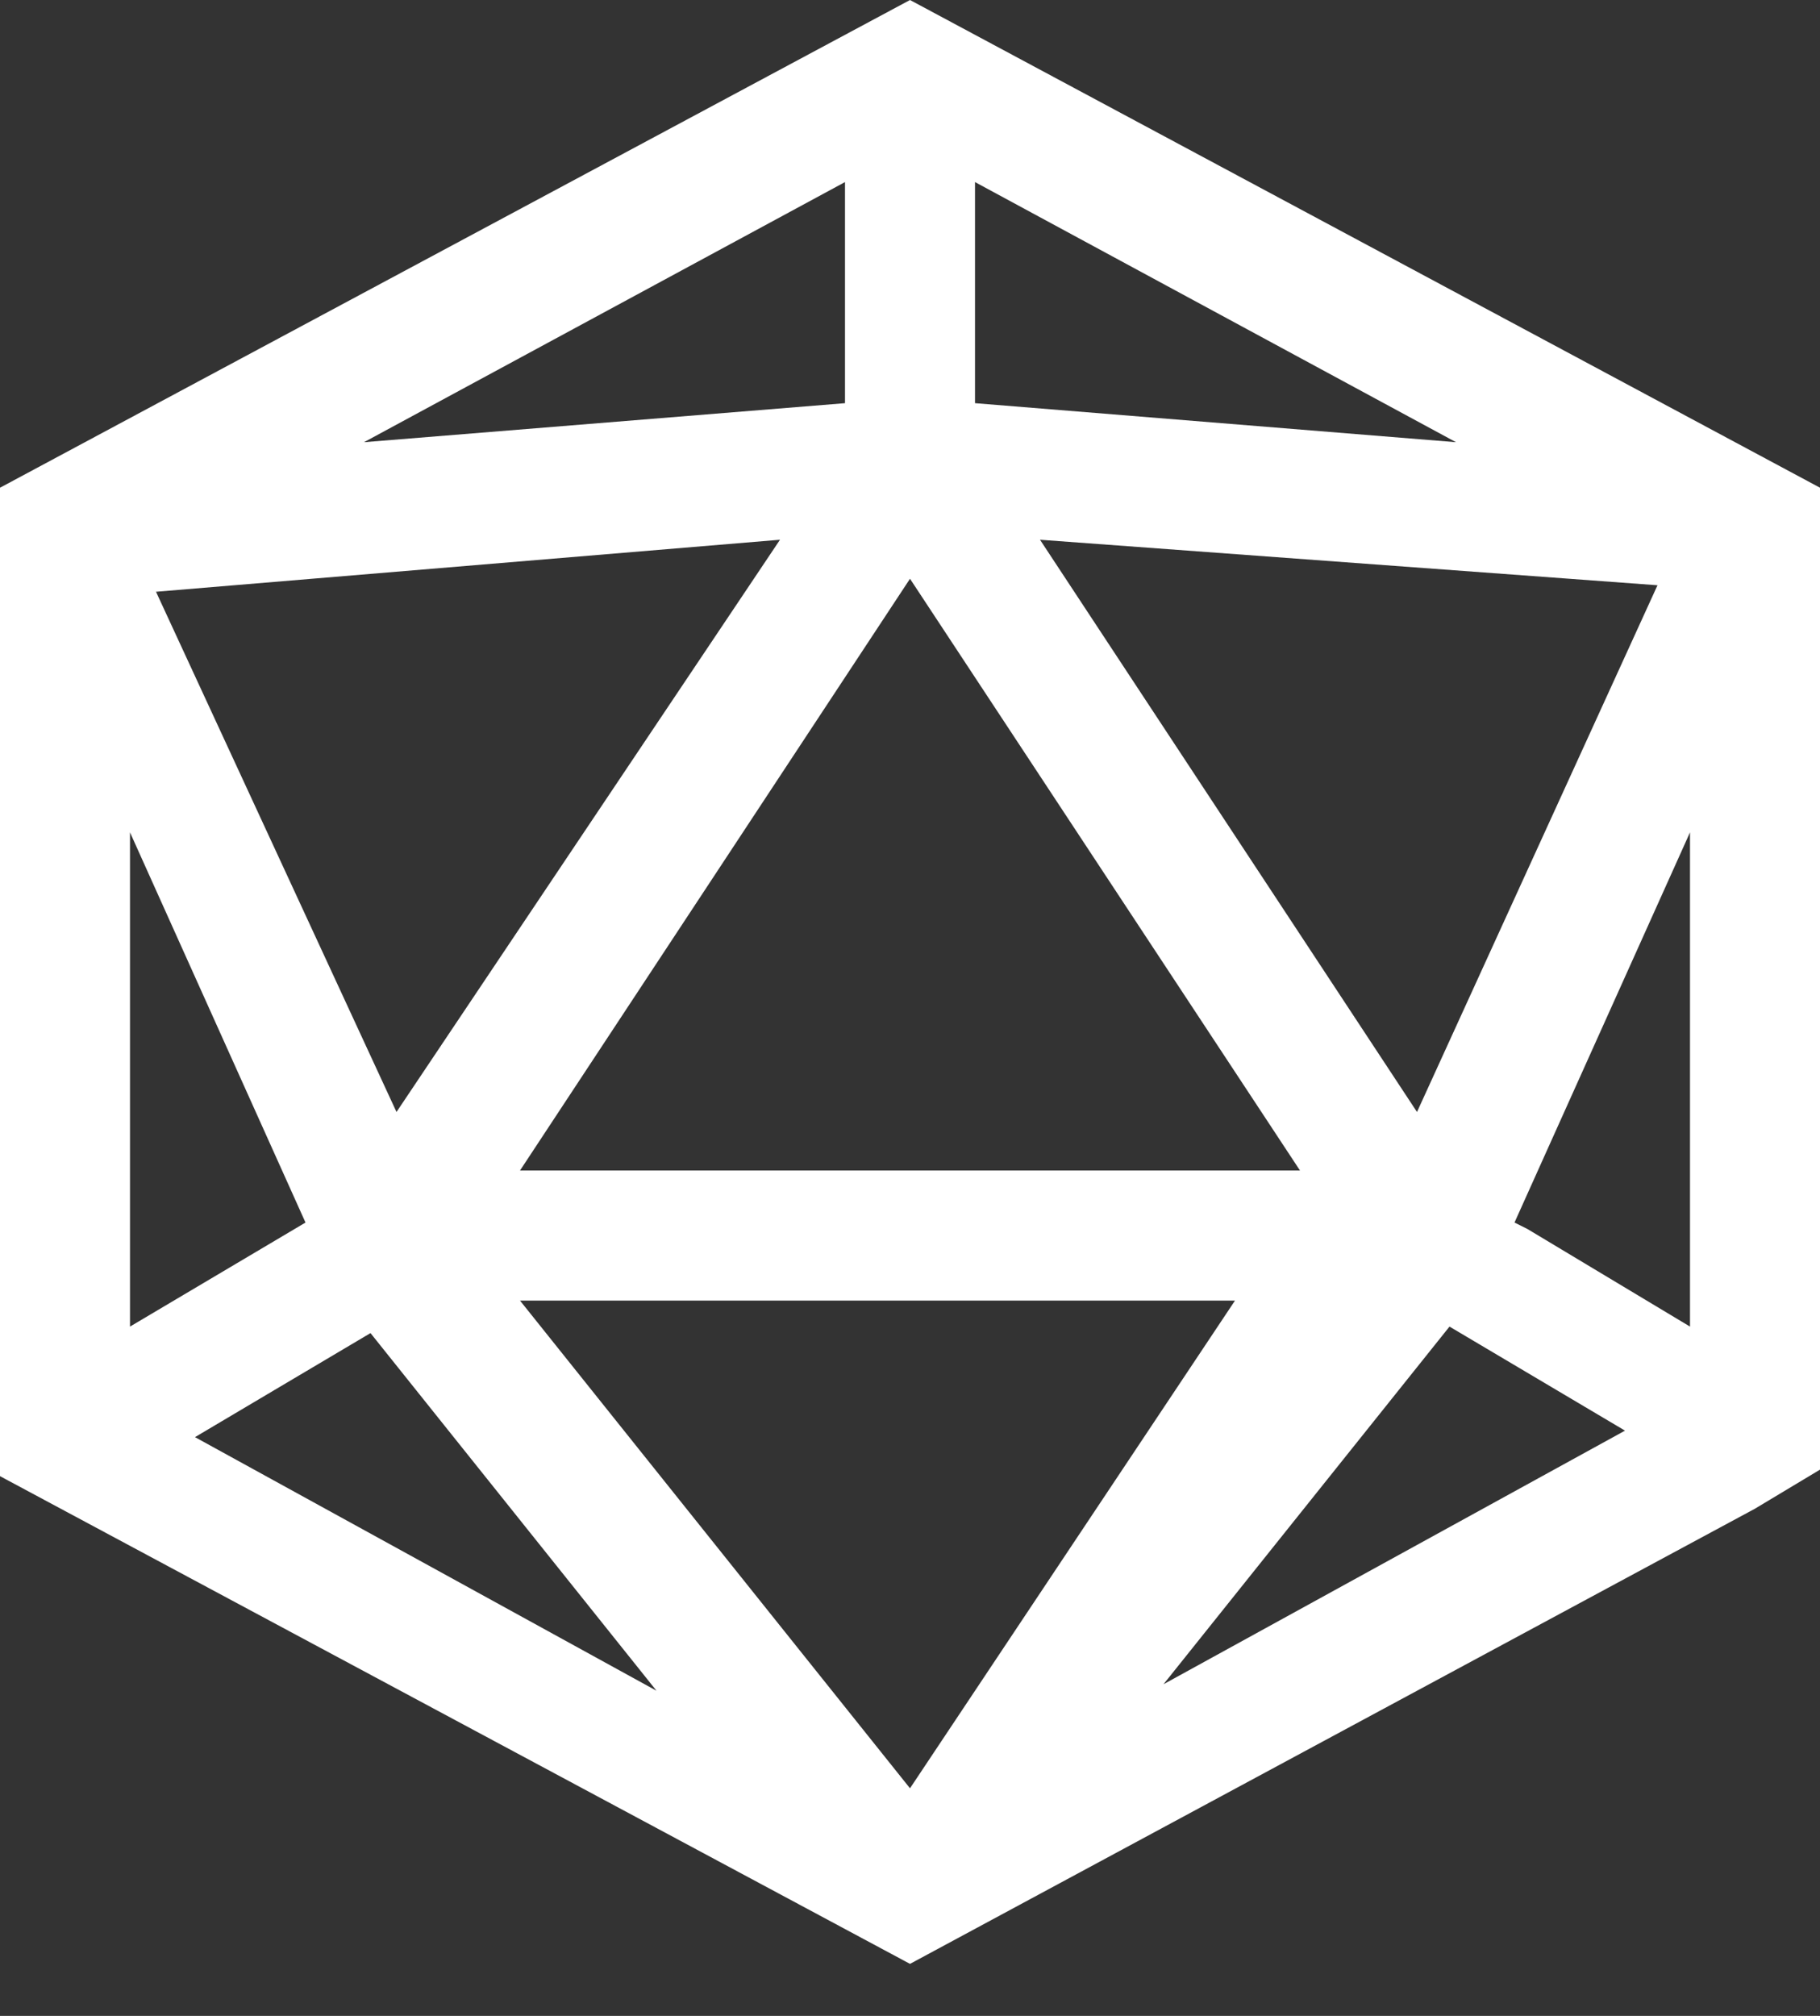<svg width='28' height='31' fill='#fff' xmlns='http://www.w3.org/2000/svg'><rect width="100%" height="100%" fill="#333333" stroke="none"/><path d='M14 0L0 7.5v15.2l14 7.5 13-7 1-.6V7.5L14 0zm-2 8.3l-5.9 8.8-3.7-8 9.6-.8zM8 18l6-9.1 6 9.1H8zm13.8-.9L16 8.3l9.5.7-3.7 8.1zM15 2.8l7.4 4-7.4-.6V2.8zm-2 0v3.4l-7.4.6 7.4-4zm-11 10l2.7 6L2 20.4v-7.6zm1 9.3l2.7-1.6 4.4 5.5L3 22.1zM8 20h11l-5 7.5L8 20zm9.9 5.9l4.4-5.5L25 22l-7.1 3.9zm5.6-7l-.2-.1 2.7-6v7.6l-2.5-1.5z'/></svg>